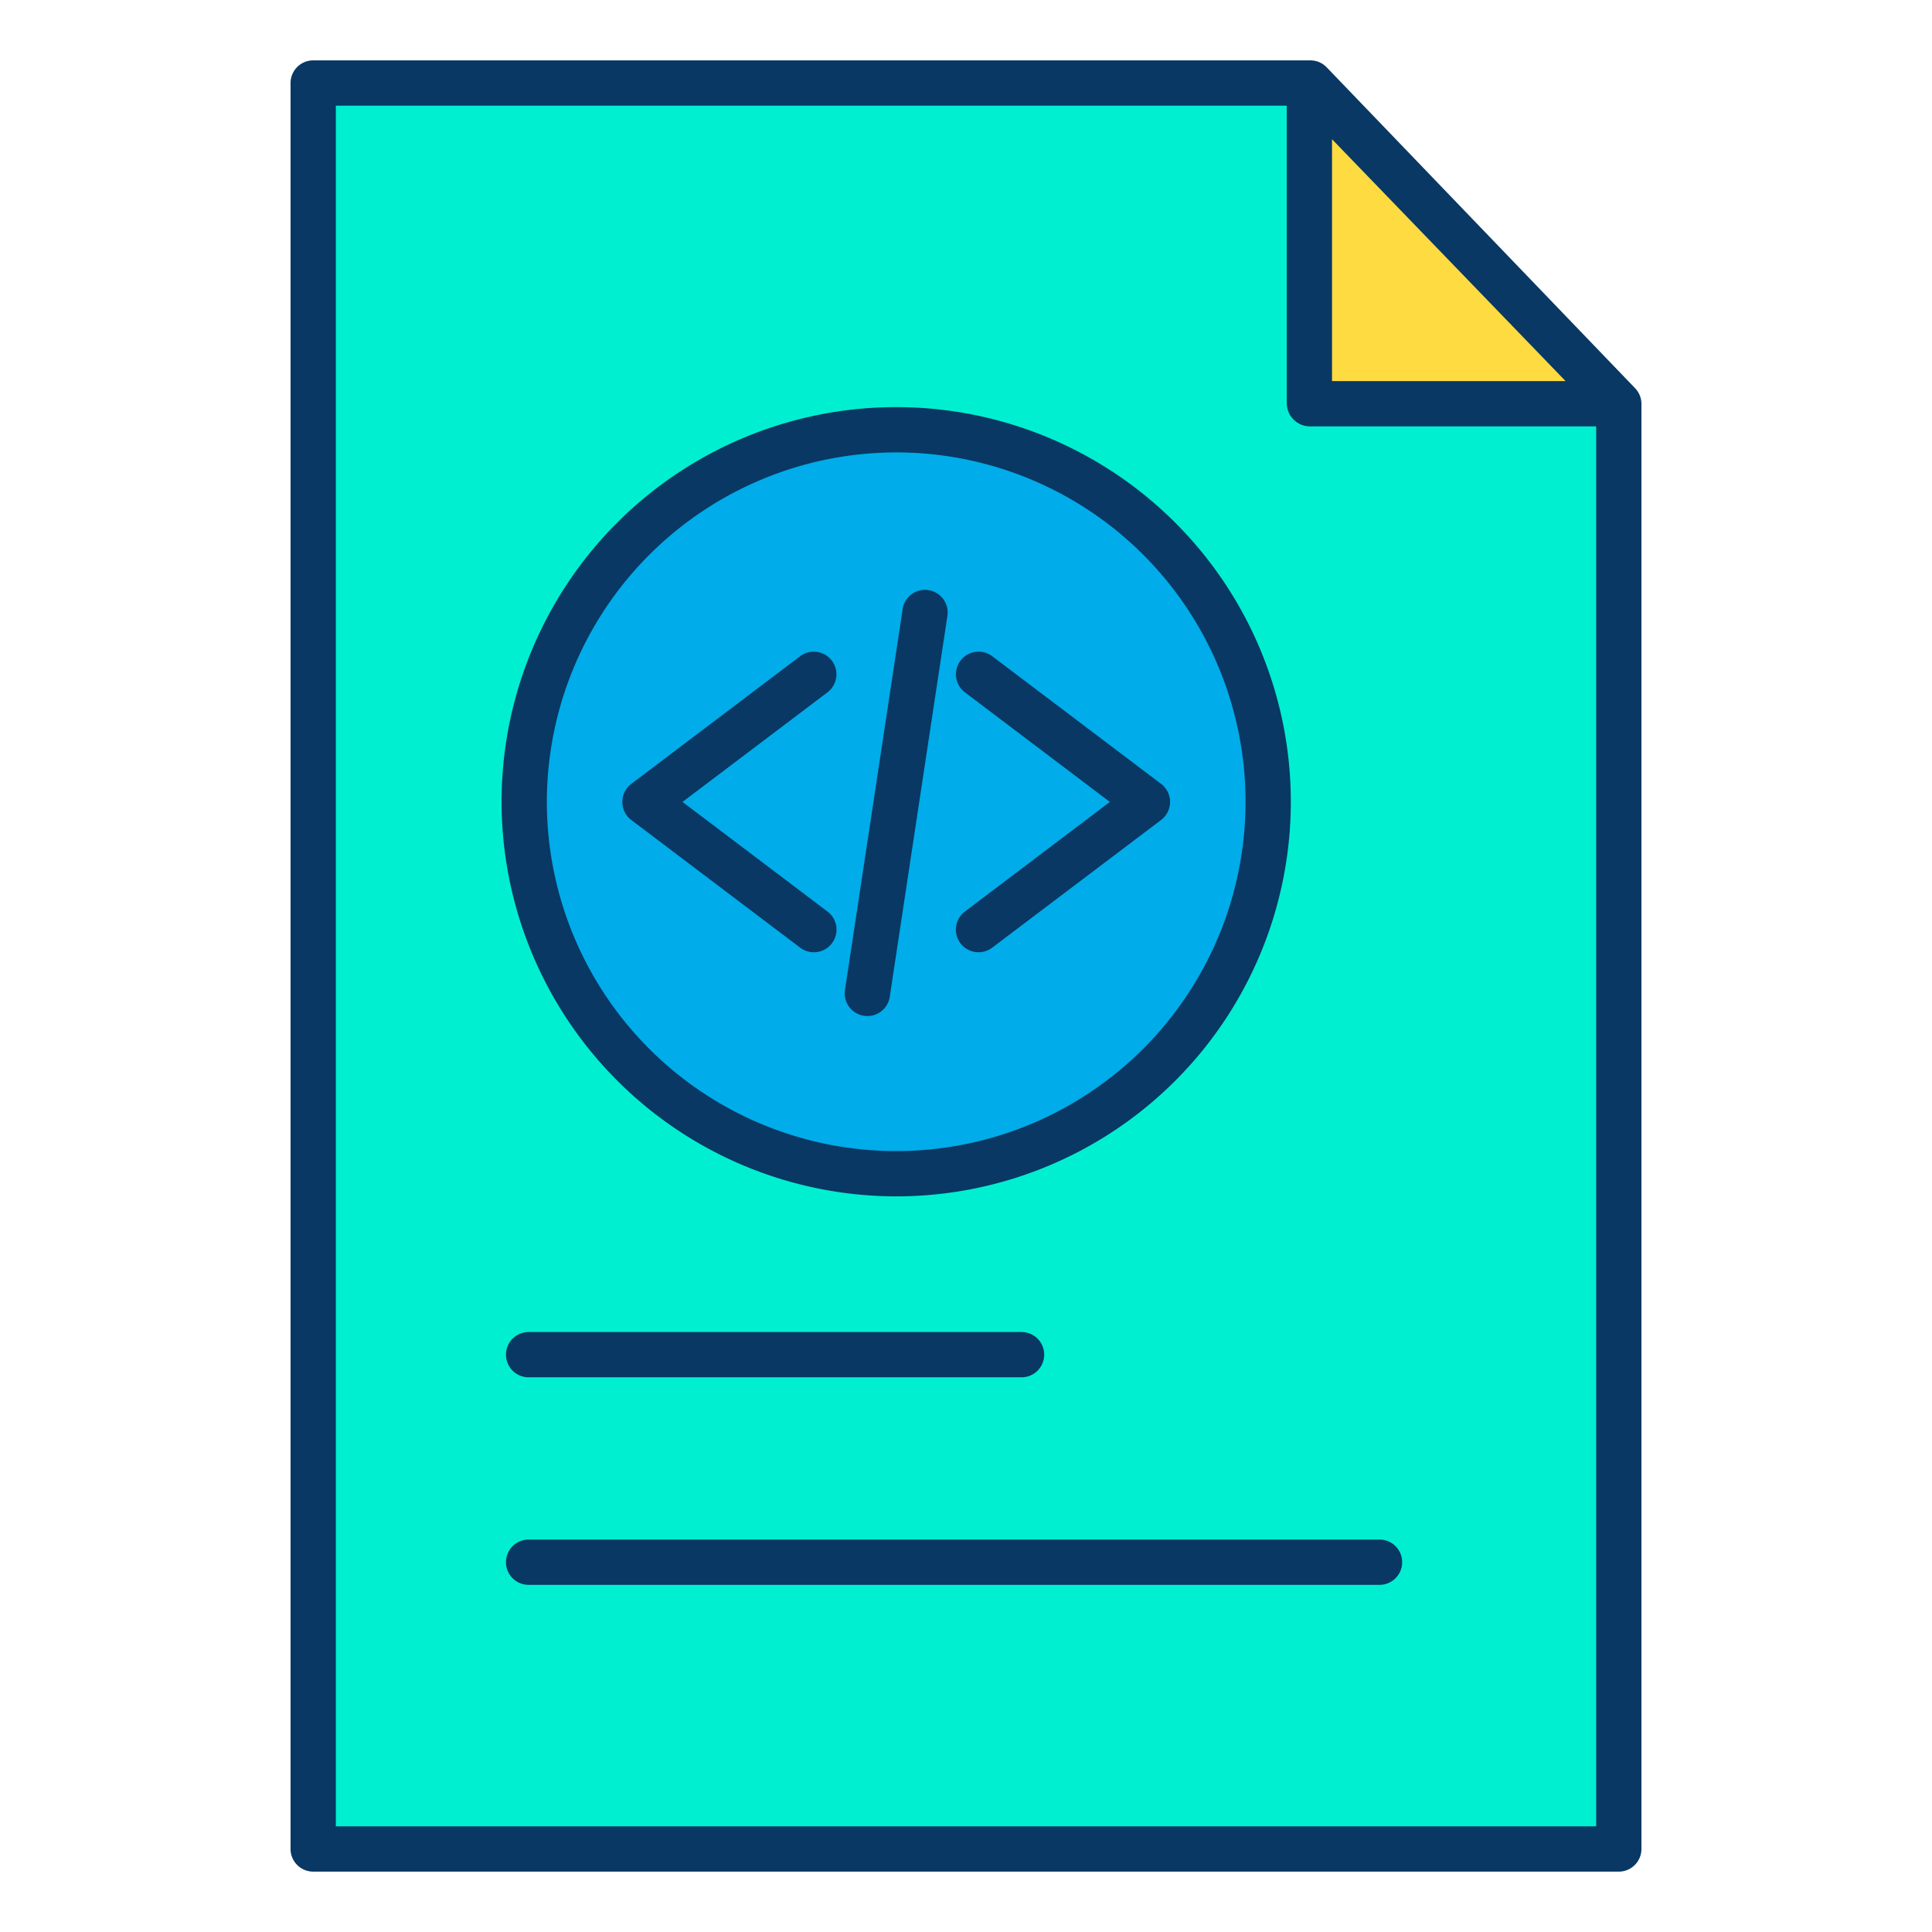 <svg id="Layer_1" height="512" viewBox="0 0 512 512" width="512" xmlns="http://www.w3.org/2000/svg" data-name="Layer 1"><path d="m428.99 107.04v382.96h-345.98v-468h264.25v85.04zm-92.91 105.43a98.58 98.58 0 1 0 -98.58 98.58 98.579 98.579 0 0 0 98.58-98.58z" fill="#00efd1"/><path d="m347.26 22 81.73 85.04h-81.73z" fill="#fedb41"/><circle cx="237.5" cy="212.47" fill="#00acea" r="98.58"/><g fill="#083863"><path d="m351.586 17.842a6 6 0 0 0 -4.326-1.842h-264.25a6.009 6.009 0 0 0 -6.01 6v468a6.009 6.009 0 0 0 6.01 6h345.98a6.009 6.009 0 0 0 6.01-6v-382.96a6.007 6.007 0 0 0 -1.679-4.158zm1.414 19.058 61.9 64.1h-61.9zm-264 447.1v-456h252v79.04a6.193 6.193 0 0 0 6.26 5.96h75.74v371z"/><path d="m365.59 408h-225.5a6 6 0 0 0 0 12h225.5a6 6 0 0 0 0-12z"/><path d="m140.09 353a6 6 0 0 0 0 12h130.63a6 6 0 0 0 0-12z"/><path d="m215.676 252.36a6 6 0 0 0 3.623-10.786l-38.43-29.054 38.43-29.054a6 6 0 0 0 -7.237-9.572l-44.762 33.84a6 6 0 0 0 0 9.572l44.761 33.84a5.97 5.97 0 0 0 3.615 1.214z"/><path d="m254.534 249.979a6 6 0 0 0 8.4 1.167l44.761-33.84a6 6 0 0 0 0-9.572l-44.761-33.84a6 6 0 0 0 -7.237 9.572l38.43 29.054-38.427 29.054a6 6 0 0 0 -1.166 8.405z"/><path d="m228.962 269.192a5.989 5.989 0 0 0 6.83-5.034l15.281-100.94a6 6 0 1 0 -11.865-1.8l-15.281 100.94a6 6 0 0 0 5.035 6.834z"/><path d="m237.5 317.05a104.58 104.58 0 1 0 -104.58-104.58 104.7 104.7 0 0 0 104.58 104.58zm0-197.16a92.58 92.58 0 1 1 -92.58 92.58 92.685 92.685 0 0 1 92.58-92.58z"/></g></svg>
